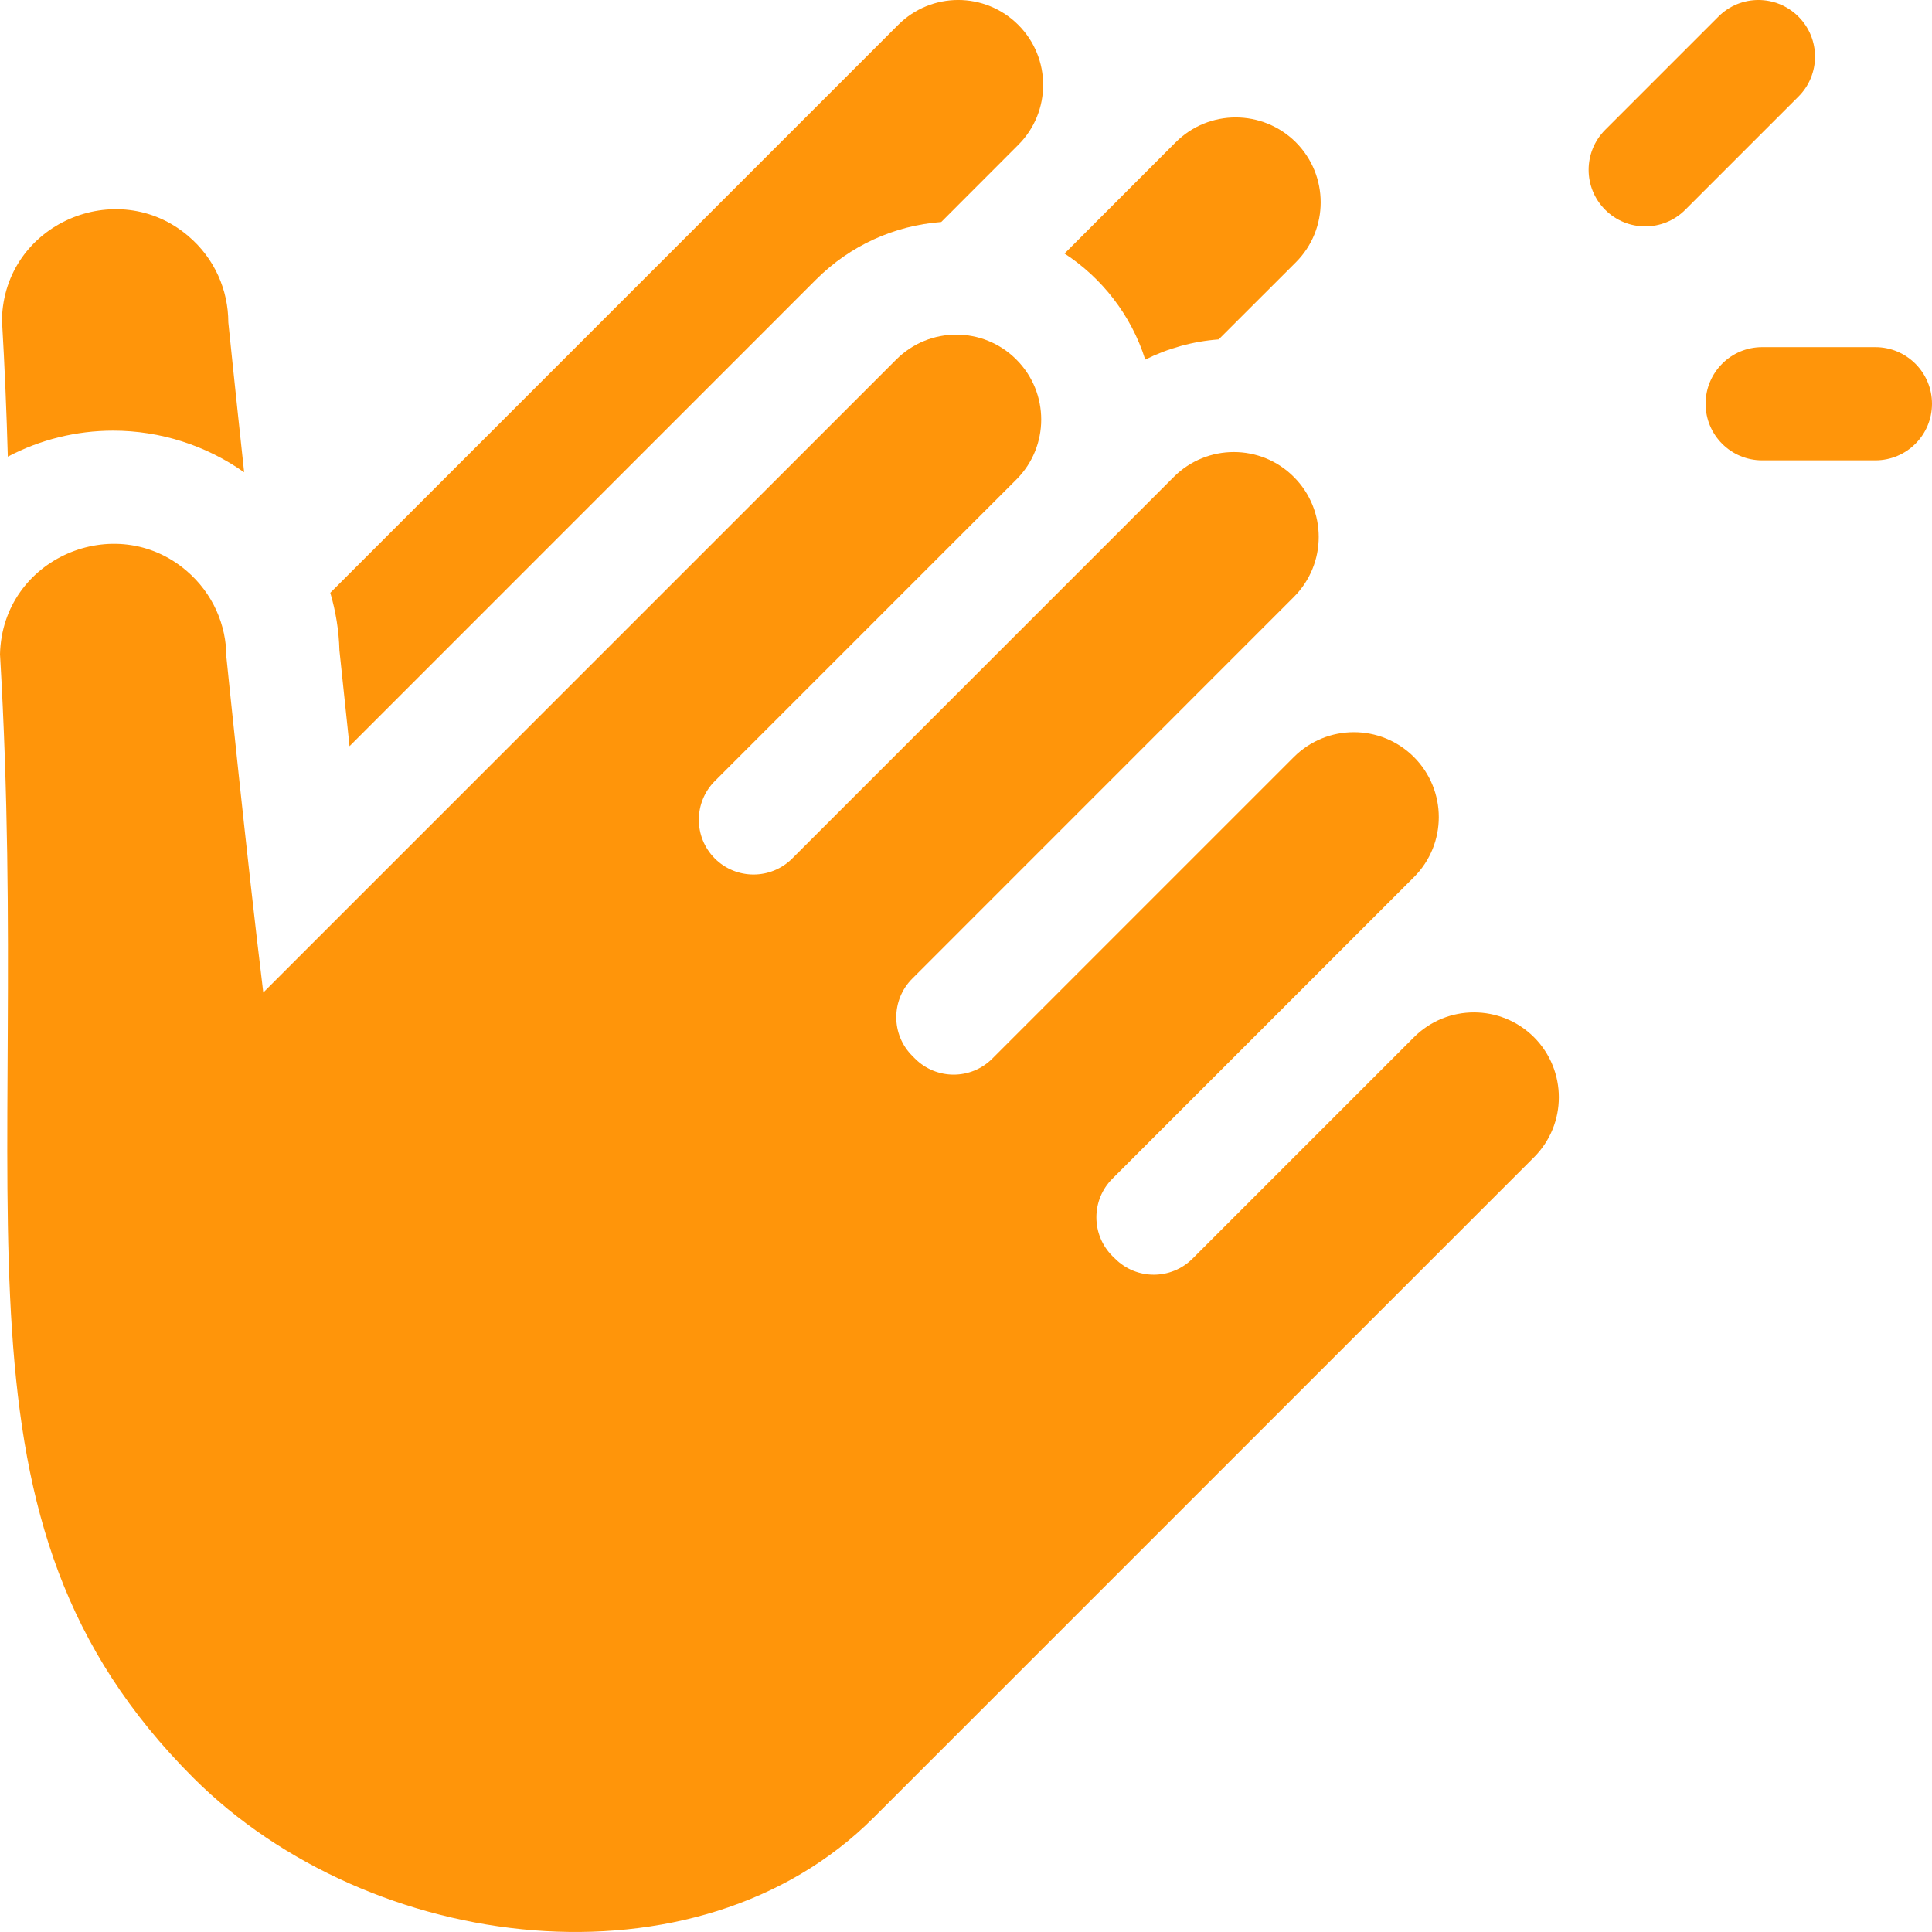 <svg width="22" height="22" viewBox="0 0 22 22" fill="none" xmlns="http://www.w3.org/2000/svg">
<g clip-path="url(#clip0)">
<path d="M16.101 11.811L13.579 14.333C13.335 14.576 12.941 14.576 12.698 14.333L12.667 14.303C12.424 14.059 12.424 13.665 12.667 13.422L16.101 9.988C16.478 9.611 16.478 8.999 16.101 8.621C15.723 8.243 15.111 8.243 14.733 8.621L11.3 12.054C11.057 12.298 10.662 12.298 10.419 12.054L10.389 12.024C10.145 11.781 10.145 11.386 10.389 11.143L14.733 6.798C15.111 6.42 15.111 5.808 14.733 5.431C14.356 5.053 13.744 5.053 13.366 5.431L9.021 9.776C8.778 10.019 8.383 10.019 8.14 9.776C7.897 9.532 7.897 9.138 8.14 8.894L11.573 5.461C11.951 5.084 11.951 4.471 11.573 4.094C11.196 3.716 10.584 3.716 10.206 4.094C9.444 4.856 3.255 11.045 2.998 11.302C2.812 9.783 2.578 7.483 2.578 7.482V7.482C2.578 7.119 2.426 6.757 2.122 6.498C1.314 5.809 0.027 6.354 0 7.45C0.377 13.862 -0.747 17.295 2.2 20.243C4.214 22.256 7.934 22.712 9.948 20.698L17.468 13.178C17.845 12.801 17.845 12.189 17.468 11.811C17.09 11.434 16.478 11.434 16.101 11.811Z" fill="#FF950A"/>
<path d="M1.288 4.904C1.825 4.904 2.347 5.072 2.78 5.378C2.678 4.437 2.6 3.671 2.6 3.671C2.6 3.67 2.6 3.67 2.6 3.67C2.599 3.308 2.448 2.946 2.144 2.688C1.336 1.998 0.048 2.544 0.022 3.639C0.054 4.18 0.075 4.7 0.089 5.2C0.456 5.007 0.868 4.904 1.288 4.904Z" fill="#FF950A"/>
<path d="M3.98 8.497L9.294 3.182C9.68 2.797 10.18 2.569 10.718 2.528L11.595 1.65C11.973 1.273 11.973 0.661 11.595 0.283C11.216 -0.095 10.605 -0.094 10.228 0.283C9.614 0.897 5.481 5.03 3.761 6.75C3.823 6.961 3.859 7.181 3.865 7.405C3.88 7.549 3.923 7.964 3.98 8.497Z" fill="#FF950A"/>
<path d="M13.041 4.095C13.3 3.966 13.583 3.887 13.877 3.865L14.756 2.987C15.133 2.61 15.133 1.998 14.756 1.62C14.378 1.244 13.766 1.242 13.388 1.62L12.122 2.887C12.541 3.16 12.88 3.583 13.041 4.095Z" fill="#FF950A"/>
<path d="M21.355 3.953H20.066C19.71 3.953 19.422 4.242 19.422 4.598C19.422 4.954 19.71 5.242 20.066 5.242H21.355C21.711 5.242 22 4.954 22 4.598C22 4.242 21.711 3.953 21.355 3.953Z" fill="#FF950A"/>
<path d="M20.479 0.189C20.227 -0.063 19.819 -0.063 19.568 0.189L18.279 1.478C18.027 1.73 18.027 2.138 18.279 2.389C18.53 2.641 18.939 2.641 19.19 2.389L20.479 1.1C20.731 0.849 20.731 0.441 20.479 0.189Z" fill="#FF950A"/>
</g>
<defs>
<clipPath id="clip0">
<rect width="22" height="22" fill="white"/>
</clipPath>
</defs>
</svg>

